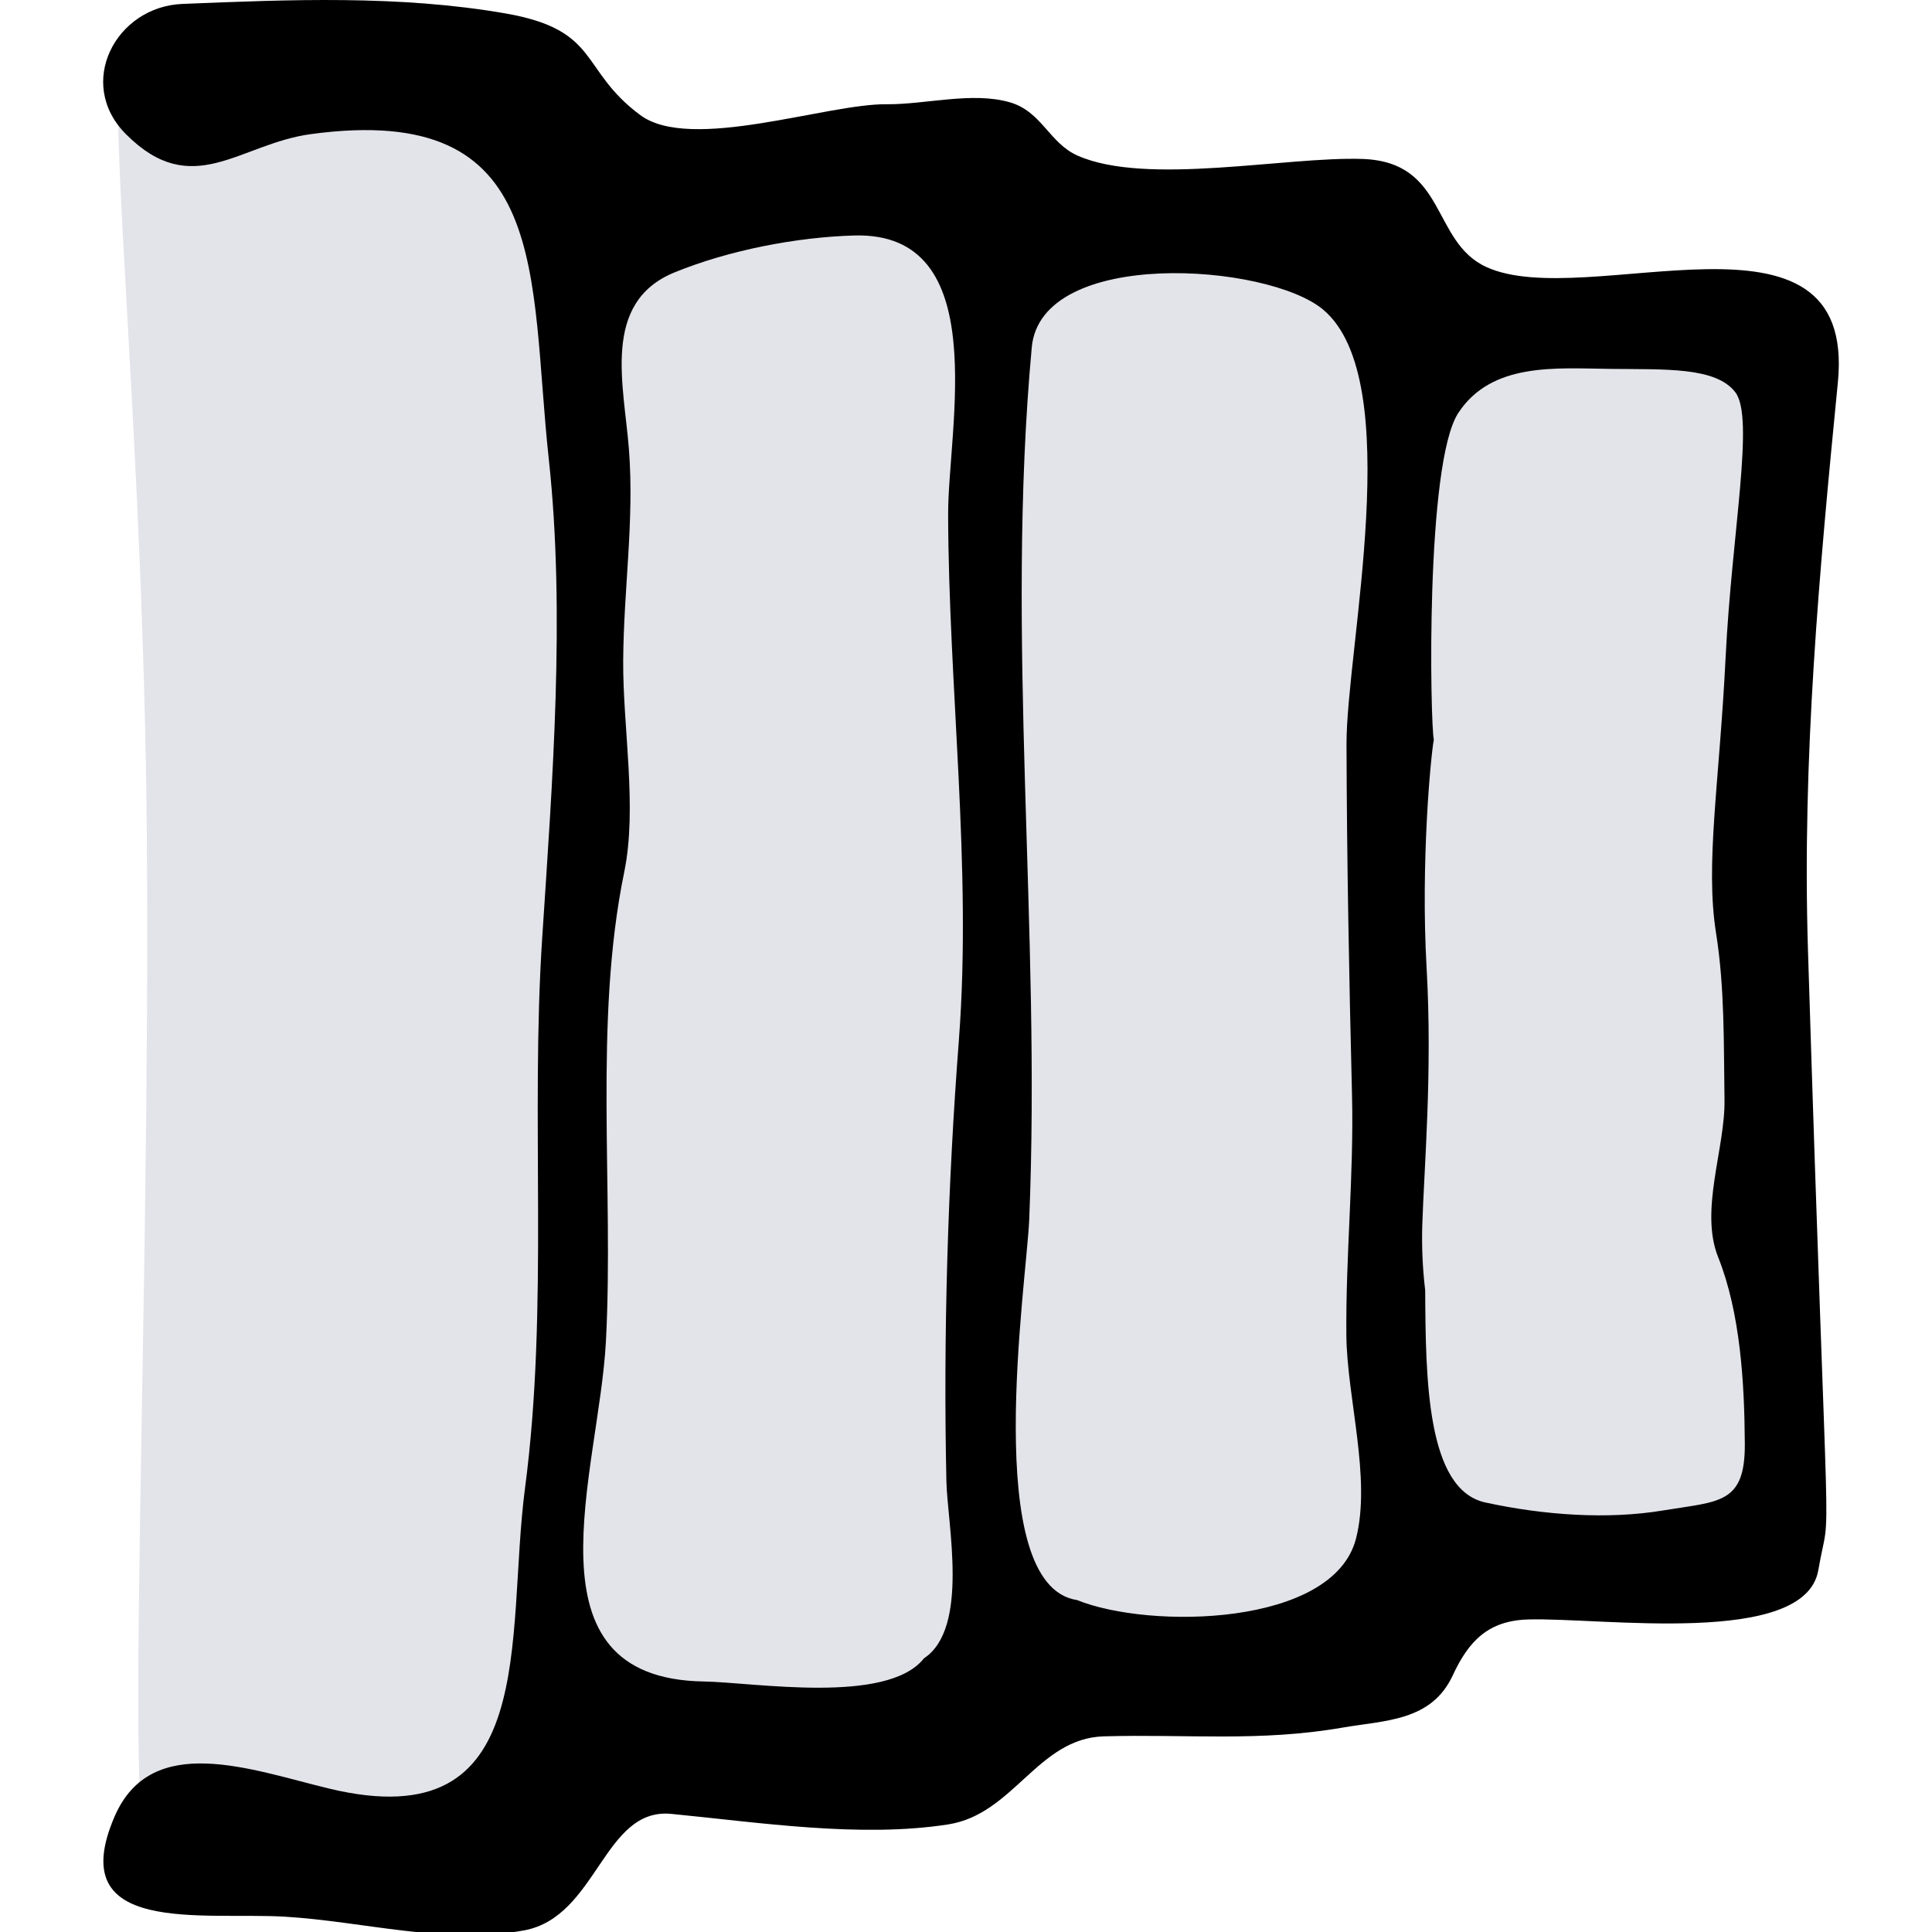 <?xml version="1.0" encoding="UTF-8" standalone="no"?>
<!-- Created with Inkscape (http://www.inkscape.org/) -->

<svg
   xmlns:dc="http://purl.org/dc/elements/1.1/"
   xmlns:cc="http://creativecommons.org/ns#"
   xmlns:rdf="http://www.w3.org/1999/02/22-rdf-syntax-ns#"
   xmlns:svg="http://www.w3.org/2000/svg"
   xmlns="http://www.w3.org/2000/svg"
   xmlns:sodipodi="http://sodipodi.sourceforge.net/DTD/sodipodi-0.dtd"
   xmlns:inkscape="http://www.inkscape.org/namespaces/inkscape"
   width="33.349mm"
   height="33.349mm"
   viewBox="0 0 33.349 33.349"
   version="1.1"
   id="svg2366"
   inkscape:version="0.92.3 (2405546, 2018-03-11)"
   sodipodi:docname="stairs.svg">
  <defs
     id="defs2360" />
  <sodipodi:namedview
     id="base"
     pagecolor="#ffffff"
     bordercolor="#666666"
     borderopacity="1.0"
     inkscape:pageopacity="0.0"
     inkscape:pageshadow="2"
     inkscape:zoom="3.959798"
     inkscape:cx="67.754581"
     inkscape:cy="60.14324"
     inkscape:document-units="mm"
     inkscape:current-layer="layer1"
     showgrid="false"
     inkscape:window-width="1366"
     inkscape:window-height="703"
     inkscape:window-x="0"
     inkscape:window-y="0"
     inkscape:window-maximized="1" />
  <g
     inkscape:label="Layer 1"
     inkscape:groupmode="layer"
     id="layer1"
     transform="translate(-39.472,-80.754)">
    <g
       transform="matrix(0.265,0,0,0.265,-28.567,80.495)"
       id="Straight_Stairs">
      <path
         style="fill:#e3e3ea"
         inkscape:connector-curvature="0"
         d="m 369.772,82.417 c -0.648,-1.618 -0.286,-3.774 0.066,-5.858 0.224,-1.326 0.454,-2.698 0.434,-3.976 l -0.021,-1.855 c -0.027,-2.991 -0.057,-6.085 -0.541,-9.141 -0.468,-2.915 -0.197,-6.305 0.146,-10.599 0.168,-2.119 0.355,-4.47 0.486,-7.124 0.139,-2.802 0.41,-5.545 0.651,-7.967 0.577,-5.838 0.809,-8.707 -0.267,-10.101 -1.494,-1.938 -4.479,-1.955 -7.933,-1.975 l -1.135,-0.008 -0.897,-0.016 c -0.506,-0.01 -1.021,-0.021 -1.534,-0.021 -3.229,0 -6.489,0.417 -8.478,3.438 -0.301,0.457 -0.641,1.121 -1.001,1.928 -1.676,-3.838 -3.907,-7.116 -6.044,-8.91 -1.894,-1.588 -6.077,-2.654 -10.413,-2.654 -6.063,0 -9.916,2.095 -10.451,5.603 -1.65,-2.36 -3.643,-4.519 -5.046,-6.031 -1.248,-1.347 -2.976,-2.029 -5.134,-2.029 l -0.288,0.004 c -4.067,0.114 -8.608,1.049 -12.15,2.499 -1.44,0.592 -3.142,1.438 -4.812,2.43 -0.687,-5.801 -1.482,-9.774 -2.327,-10.91 -4.831,-6.484 -26.339,-6.508 -28.414,-2.979 -0.93,1.58 1.46,24.406 1.648,49.467 0.234,30.948 -1.463,65.227 0.138,66.217 2.897,1.793 16.417,3.312 25.521,-2.069 1.62,-0.957 2.851,-4.882 3.752,-10.708 1.507,1.683 3.8,2.577 6.844,2.625 0.634,0.01 1.476,0.078 2.439,0.152 1.458,0.113 3.273,0.254 5.034,0.254 3.939,0 6.396,-0.707 7.705,-2.223 1.563,-1.135 3.96,-3.154 5.708,-5.335 0.925,0.955 1.967,1.599 3.13,1.812 1.843,0.72 4.479,1.131 7.265,1.131 6.78,0 11.405,-2.236 12.387,-6.027 l 0.158,-0.607 -0.02,-0.026 c 0.204,-1.088 1.363,-2.232 2.6,-3.402 1.346,1.327 2.814,2.27 4.271,2.586 2.603,0.566 5.273,0.865 7.724,0.865 1.523,0 2.974,-0.113 4.313,-0.336 0.721,-0.12 1.386,-0.136 1.884,-0.136 l 1.353,0.016 c 0.951,0 2.03,-0.066 2.826,-0.868 0.851,-0.854 0.94,-2.174 0.935,-3.093 -0.023,-3.819 -0.913,-10.037 -2.512,-14.043 z"
         id="path289" />
      <path
         inkscape:connector-curvature="0"
         d="m 375.191,103.254 c 0.868,-5.029 0.668,2.83 -0.674,-40.389 -0.388,-12.459 0.732,-24.607 1.949,-36.994 1.232,-12.628 -16.415,-4.493 -22.917,-7.51 -3.581,-1.661 -2.548,-6.841 -8.049,-7.03 -4.977,-0.167 -14.064,1.766 -18.551,-0.214 -1.847,-0.813 -2.338,-2.871 -4.412,-3.474 -2.454,-0.713 -5.521,0.148 -8.031,0.124 -3.895,-0.047 -12.762,3.139 -16.045,0.709 -4.003,-2.964 -2.554,-5.547 -8.815,-6.63 -6.908,-1.195 -14.032,-0.899 -21.018,-0.613 -4.339,0.175 -6.98,5.18 -3.663,8.494 4.332,4.332 7.363,0.622 12.026,-0.013 15.812,-2.15 14.205,9.243 15.511,21.205 1.082,10.029 0.229,21.047 -0.432,31.126 -0.78,11.892 0.437,24.04 -1.122,35.876 -1.273,9.671 1.061,22.877 -12.748,19.562 -5.059,-1.216 -11.573,-3.738 -13.978,1.802 -3.392,7.816 5.723,6.218 11.1,6.541 5.123,0.309 10.45,1.839 15.568,0.891 4.78,-0.886 5.161,-8.021 9.59,-7.588 5.728,0.556 12.298,1.578 18.028,0.686 4.265,-0.66 5.839,-5.611 10.14,-5.737 5.437,-0.154 10.136,0.368 15.54,-0.567 2.782,-0.482 5.801,-0.406 7.191,-3.403 1.046,-2.259 2.327,-3.566 4.907,-3.643 4.772,-0.142 18.037,1.818 18.905,-3.211 z M 319.216,68.639 c 0,0.013 0,0.02 -0.001,0.032 -0.731,9.474 -1.025,19.304 -0.818,28.804 0.06,2.754 1.509,9.562 -1.458,11.518 -2.4,3.046 -11.085,1.563 -14.346,1.512 -11.967,-0.193 -6.821,-13.665 -6.375,-22.14 0.525,-9.938 -0.813,-20.831 1.193,-30.582 0.866,-4.21 -0.096,-9.438 -0.067,-13.778 0.03,-4.646 0.729,-9.102 0.375,-13.746 -0.317,-4.175 -1.822,-9.57 2.956,-11.533 3.529,-1.445 7.951,-2.304 11.732,-2.41 9.058,-0.246 6.088,12.564 6.103,18.169 0.03,11.249 1.551,22.98 0.706,34.154 z m 25.602,3.697 c 0.126,5.212 -0.419,10.434 -0.368,15.638 0.04,4.048 1.631,9.292 0.629,13.219 0.021,-0.079 0.03,-0.121 0,0.002 0,0.003 0,0.001 -0.002,0.005 -1.476,5.737 -13.447,5.916 -18.166,4.002 -6.329,-0.953 -3.288,-20.703 -3.12,-24.784 0.782,-18.949 -1.571,-37.892 0.165,-56.806 0.589,-6.526 15.356,-5.508 18.982,-2.466 5.458,4.581 1.503,22.063 1.521,28.32 0.023,7.673 0.17,15.224 0.359,22.87 z m 24.964,-45.812 c 1.275,1.655 -0.227,9.111 -0.63,17.281 -0.404,8.171 -1.342,13.455 -0.619,17.971 0.568,3.583 0.491,7.215 0.548,10.827 0.05,3.179 -1.637,7.207 -0.416,10.258 1.452,3.636 1.714,8.192 1.739,12.156 0.026,3.964 -1.703,3.744 -5.313,4.346 -3.609,0.602 -7.76,0.315 -11.588,-0.518 -3.828,-0.832 -3.887,-8.051 -3.919,-13.825 -0.173,-1.443 -0.232,-2.884 -0.189,-4.263 0.118,-3.724 0.668,-9.958 0.28,-16.756 -0.389,-6.798 0.269,-13.783 0.472,-14.843 -0.229,-0.949 -0.572,-17.994 1.598,-21.289 2.169,-3.295 6.329,-2.906 9.898,-2.863 3.571,0.043 6.864,-0.138 8.139,1.518 z"
         id="path291" />
      <path
         inkscape:connector-curvature="0"
         d="m 319.238,68.353 c 0.007,-0.083 0.009,-0.106 0,0 z"
         id="path293" />
      <path
         inkscape:connector-curvature="0"
         d="m 345.027,101.397 c -0.021,0.083 -0.016,0.064 0,0 z"
         id="path295" />
    </g>
  </g>
</svg>
